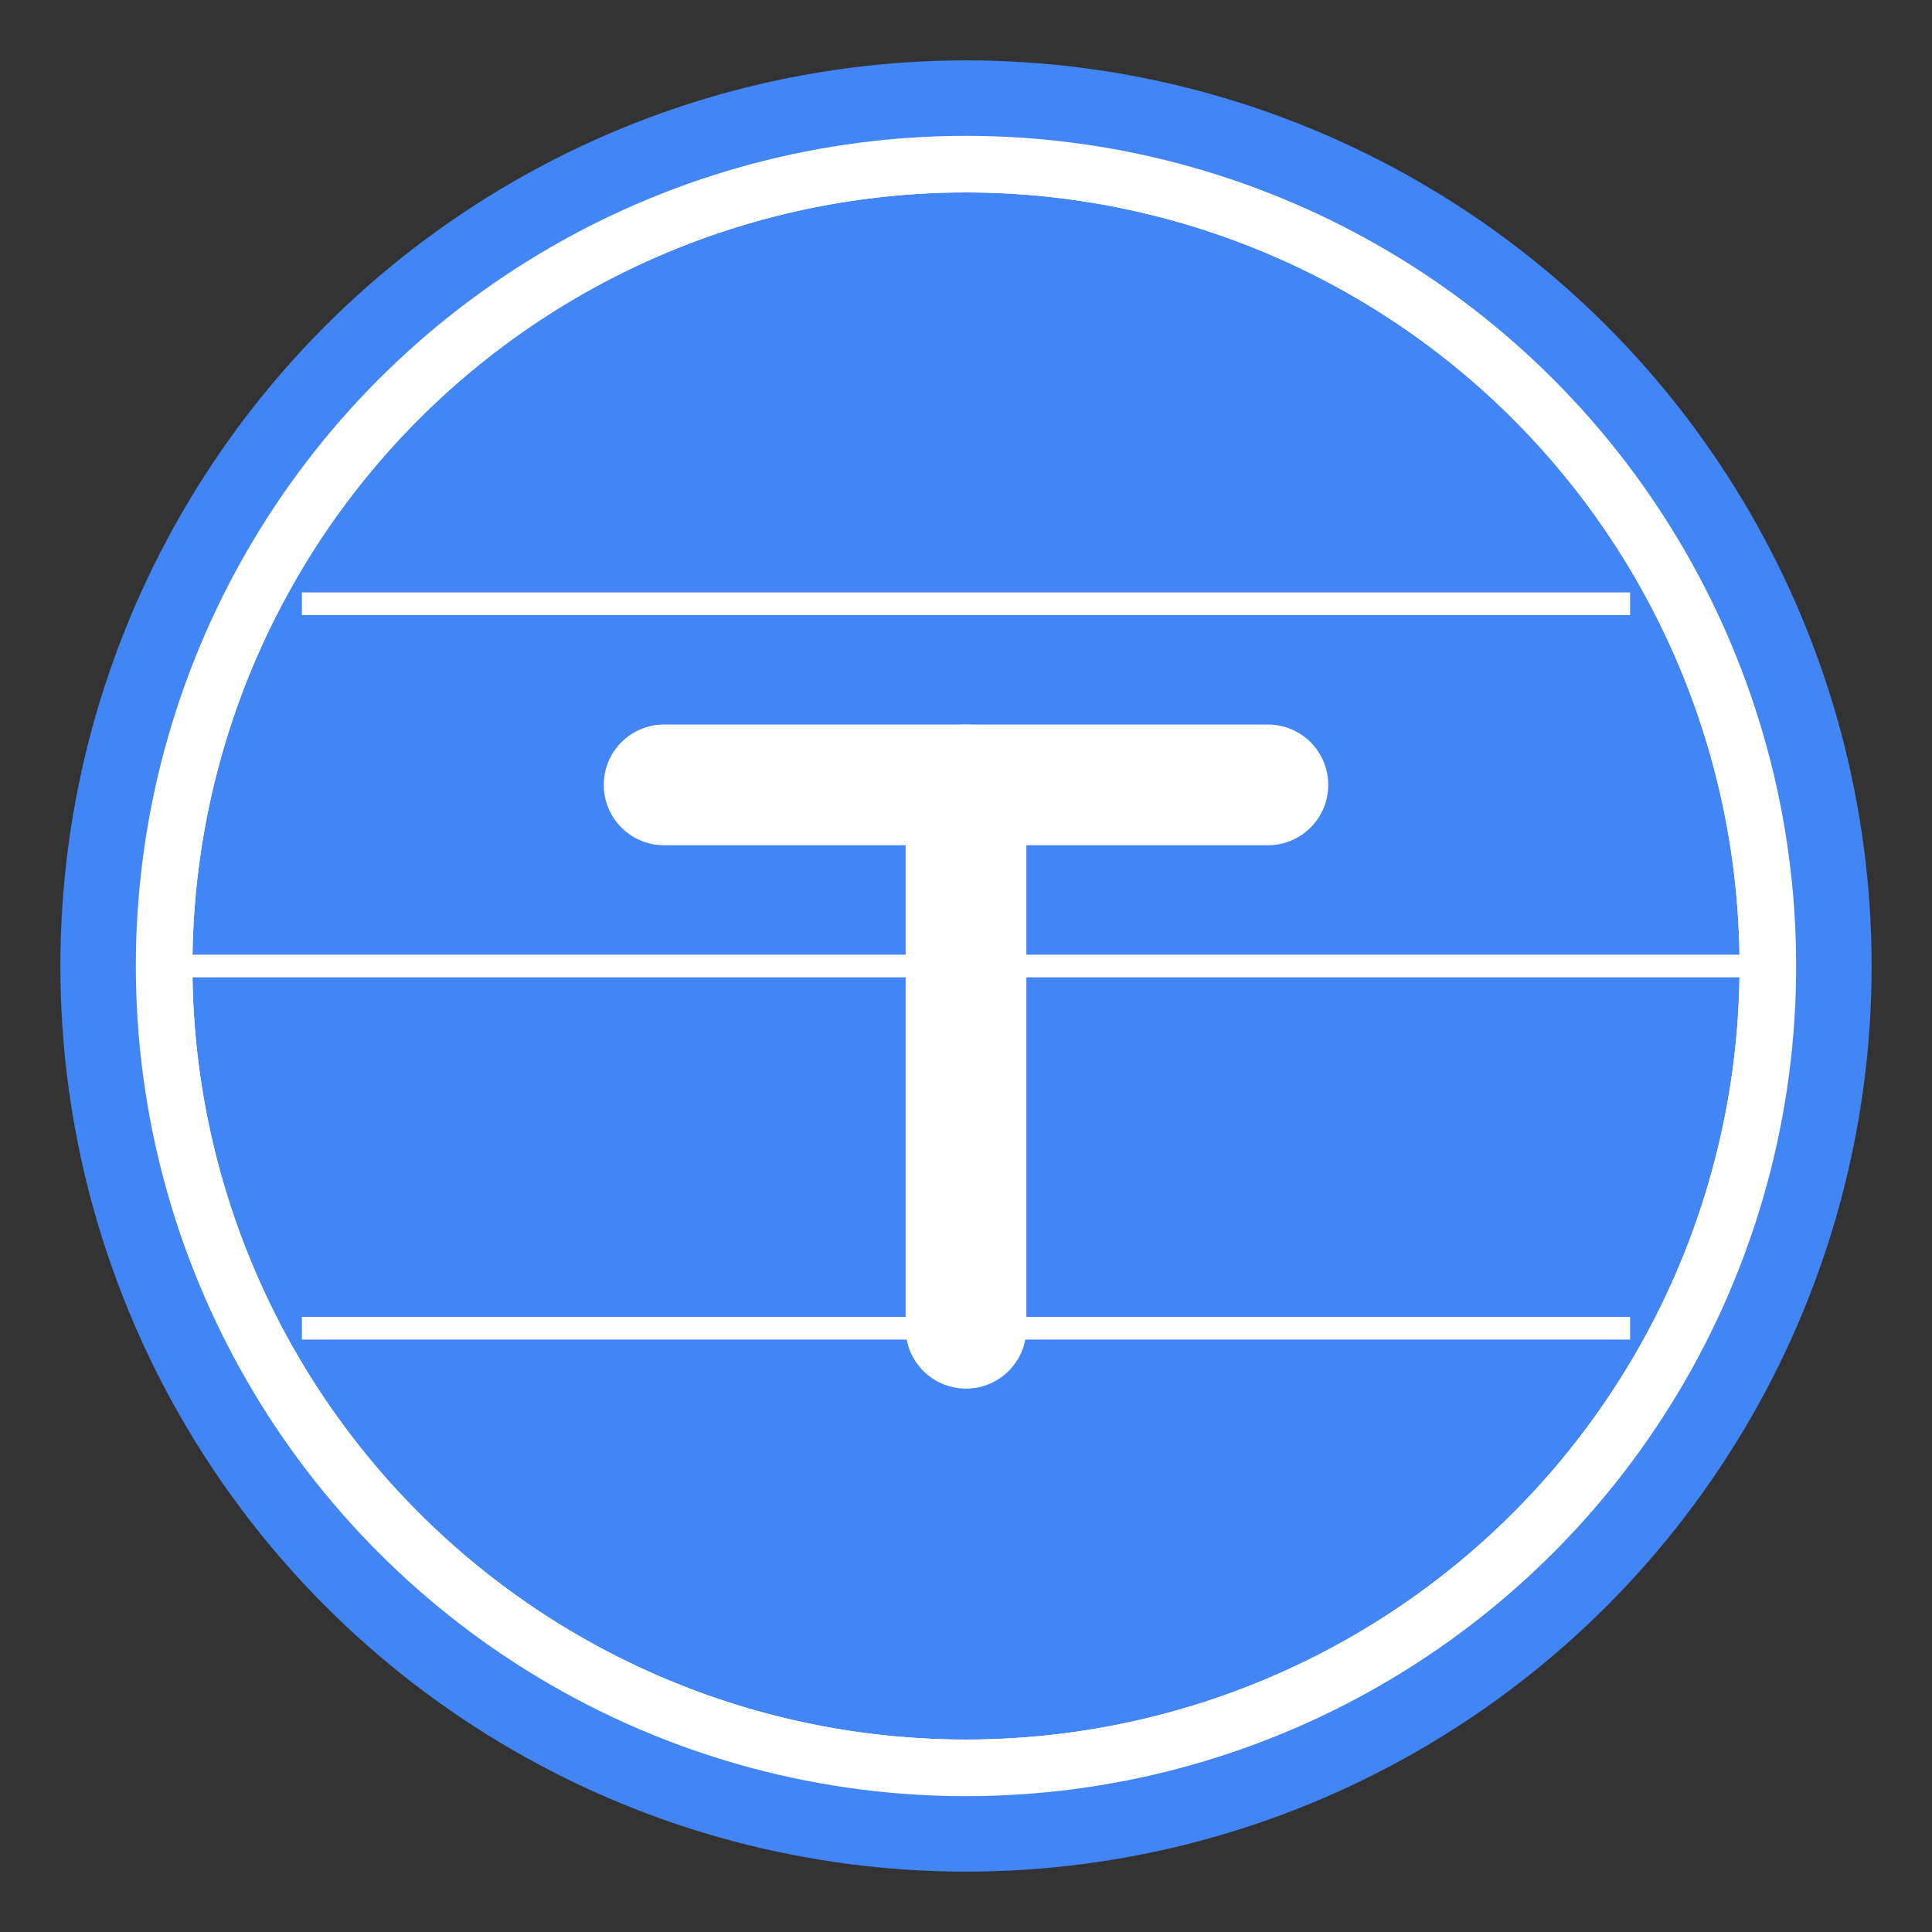 <svg xmlns="http://www.w3.org/2000/svg" viewBox="0 0 128 128">
  <rect x="0" y="0" width="128" height="128" fill="#333333" stroke="none"/>
  <circle cx="64" cy="64" r="60" fill="#4285f4" />
  <circle cx="64" cy="64" r="55" fill="#fff" />
  <circle cx="64" cy="64" r="52" fill="#4285f4" />
  
  <!-- Globe grid lines -->
  <path d="M64 12 A 52 52 0 0 1 64 116 A 52 52 0 0 1 64 12" fill="none" stroke="#fff" stroke-width="1.5" />
  <path d="M64 12 A 52 52 0 0 0 64 116 A 52 52 0 0 0 64 12" fill="none" stroke="#fff" stroke-width="1.5" />
  <path d="M12 64 L 116 64" stroke="#fff" stroke-width="1.5" />
  <path d="M20 40 L 108 40" stroke="#fff" stroke-width="1.5" />
  <path d="M20 88 L 108 88" stroke="#fff" stroke-width="1.5" />

  <!-- Language Symbol - "T" -->
  <path d="M44 52 L 84 52" stroke="#fff" stroke-width="8" stroke-linecap="round" />
  <path d="M64 52 L 64 88" stroke="#fff" stroke-width="8" stroke-linecap="round" />
</svg>
